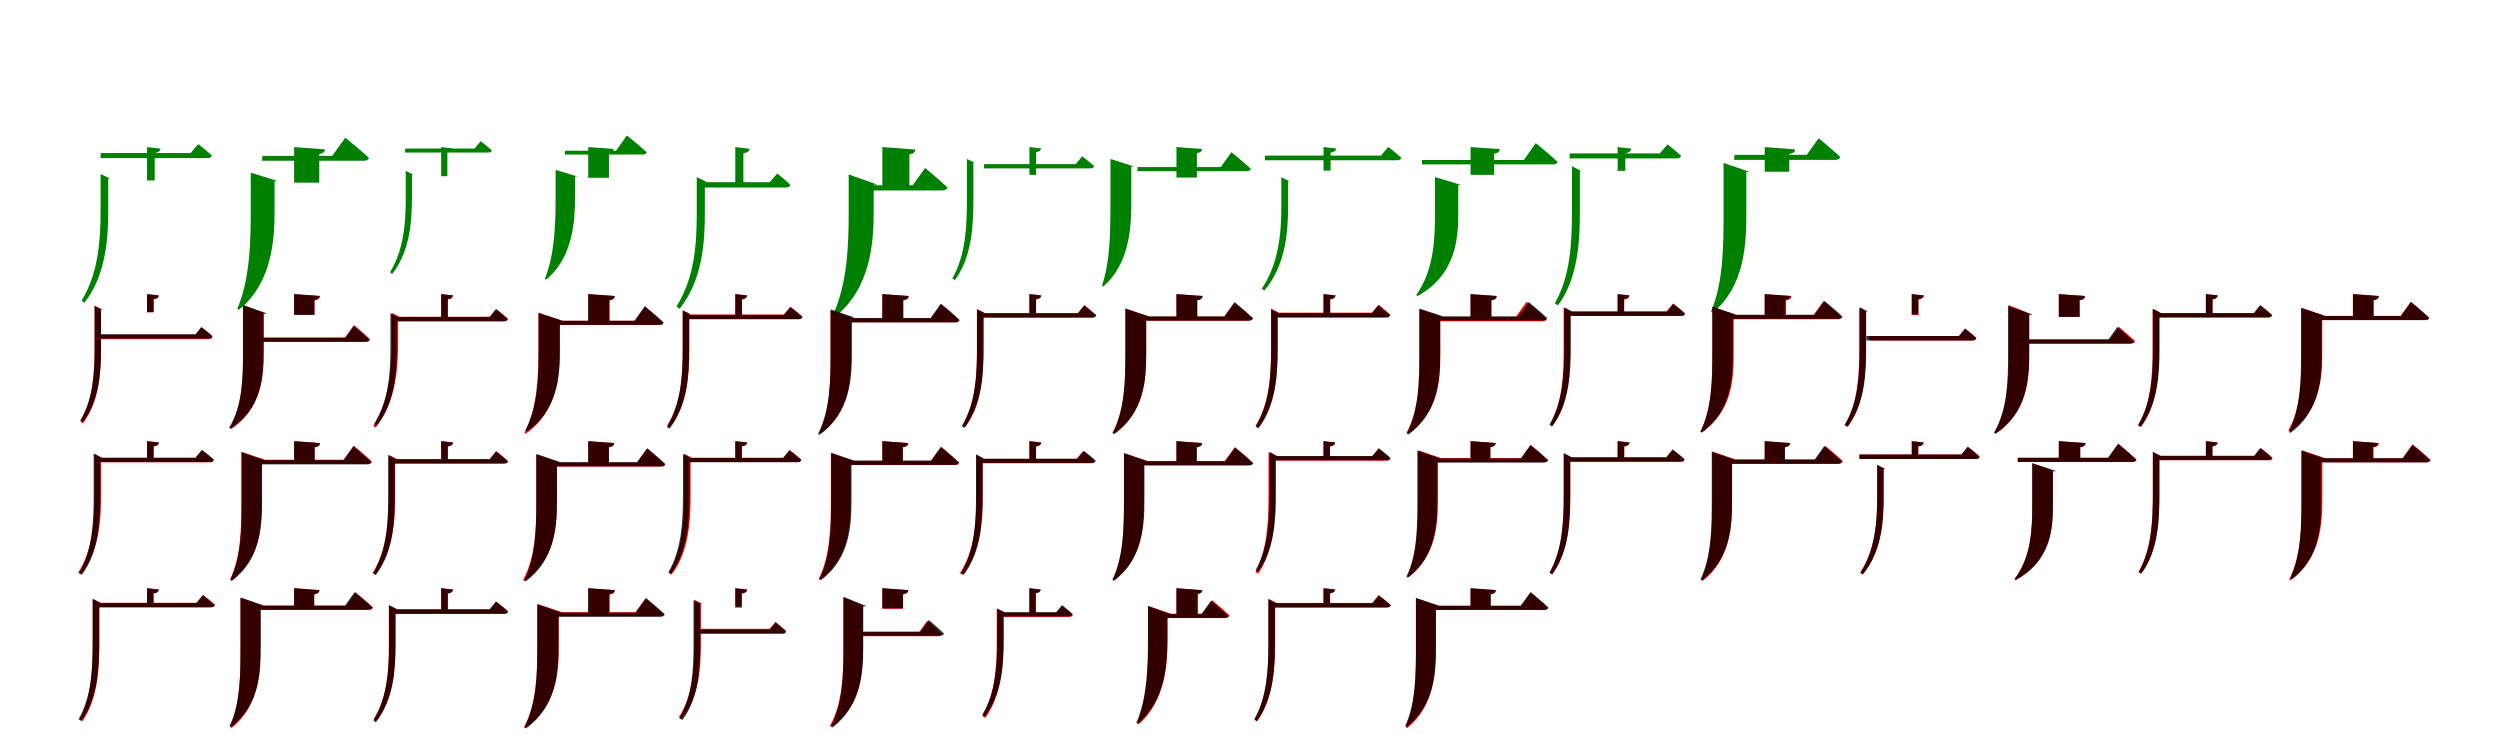 <?xml version="1.0" encoding="UTF-8"?>
<svg width="1700" height="500" xmlns="http://www.w3.org/2000/svg">
<rect width="100%" height="100%" fill="white"/>
<g fill="green" transform="translate(100 100) scale(0.1 -0.1)"><path d="M0.0 -0.0V-227.0H52.0V-41.0C78.0 -37.0 89.0 -26.0 92.0 -11.0L-0.0 -0.0ZM-314.0 -41.0 -317.0 -75.0H410.0C427.0 -75.0 438.0 -70.0 440.0 -57.0C405.0 -24.0 348.0 20.0 348.0 20.0L296.0 -41.0H-314.0ZM-316.0 -215.0V-425.0C-316.0 -629.0 -329.0 -854.0 -445.0 -1044.0L-426.0 -1059.0C-275.0 -866.0 -264.0 -605.0 -264.0 -423.0V-215.0H-252.0L-316.0 -183.0V-203.0V-215.0Z"/></g>
<g fill="green" transform="translate(200 100) scale(0.1 -0.1)"><path d="M0.0 0.0V-242.0H171.0V-48.0C201.0 -42.0 208.0 -31.0 210.0 -16.0L0.0 0.0ZM-215.0 -60.0 -218.0 -93.0H474.0C491.0 -93.0 505.0 -87.0 509.0 -74.0C450.0 -19.0 348.0 64.0 348.0 64.0L259.0 -60.0H-215.0ZM-295.0 -232.0V-432.0C-295.0 -635.0 -299.0 -894.0 -386.0 -1099.0L-376.0 -1107.0C-147.0 -923.0 -133.0 -623.0 -133.0 -432.0V-232.0H-109.0L-295.0 -174.0V-220.0V-232.0Z"/></g>
<g fill="green" transform="translate(300 100) scale(0.1 -0.1)"><path d="M0.0 -0.0V-198.0H42.0V-33.0C63.0 -30.0 72.0 -21.0 75.0 -9.0L0.0 0.0ZM-244.0 -10.0 -247.0 -37.0H320.0C334.0 -37.0 343.0 -33.0 344.0 -23.0C316.0 4.0 269.0 40.0 269.0 40.0L227.0 -10.0H-244.0ZM-241.0 -188.0V-346.0C-241.0 -511.0 -252.0 -695.0 -348.0 -851.0L-333.0 -863.0C-208.0 -704.0 -199.0 -491.0 -199.0 -344.0V-188.0H-189.0L-241.0 -162.0V-178.0V-188.0Z"/></g>
<g fill="green" transform="translate(400 100) scale(0.1 -0.1)"><path d="M0.0 0.0V-209.0H141.0V-39.0C165.0 -34.0 170.0 -25.0 172.0 -13.0L0.0 0.0ZM-157.0 -25.0 -160.0 -51.0H369.0C383.0 -51.0 395.0 -47.0 398.0 -36.0C349.0 10.0 263.0 79.0 263.0 79.0L189.0 -25.0H-157.0ZM-222.0 -201.0V-345.0C-222.0 -510.0 -226.0 -725.0 -295.0 -896.0L-287.0 -902.0C-102.0 -750.0 -90.0 -499.0 -90.0 -345.0V-201.0H-71.0L-222.0 -155.0V-191.0V-201.0Z"/></g>
<g fill="green" transform="translate(500 100) scale(0.1 -0.1)"><path d="M0.0 -0.0V-256.0H55.0V-43.0C82.0 -39.0 94.0 -28.0 97.0 -12.0L-0.0 -0.0ZM-241.0 -239.0 -242.0 -275.0H342.0C360.0 -275.0 371.0 -270.0 374.0 -256.0C340.0 -223.0 285.0 -180.0 285.0 -180.0L234.0 -239.0H-241.0ZM-262.0 -238.0V-446.0C-262.0 -657.0 -276.0 -888.0 -400.0 -1084.0L-379.0 -1100.0C-219.0 -901.0 -207.0 -632.0 -207.0 -445.0V-238.0H-194.0L-262.0 -204.0V-225.0V-238.0Z"/></g>
<g fill="green" transform="translate(600 100) scale(0.1 -0.1)"><path d="M0.0 0.0V-266.0H184.0V-50.0C215.0 -45.0 222.0 -33.0 225.0 -17.0L0.0 0.0ZM-144.0 -260.0 -145.0 -295.0H407.0C425.0 -295.0 439.0 -289.0 443.0 -275.0C387.0 -222.0 291.0 -142.0 291.0 -142.0L206.0 -260.0H-144.0ZM-229.0 -256.0V-443.0C-229.0 -657.0 -236.0 -932.0 -340.0 -1151.0L-329.0 -1159.0C-77.0 -966.0 -59.0 -643.0 -59.0 -443.0V-256.0H-33.0L-229.0 -186.0V-243.0V-256.0Z"/></g>
<g fill="green" transform="translate(700 100) scale(0.1 -0.1)"><path d="M0.0 0.0V-189.0H45.0V-35.0C68.0 -32.0 78.0 -22.0 80.0 -9.0L0.0 0.0ZM-308.0 -116.0 -309.0 -145.0H413.0C428.0 -145.0 438.0 -140.0 440.0 -129.0C409.0 -101.0 359.0 -63.0 359.0 -63.0L315.0 -116.0H-308.0ZM-425.0 -108.0V-357.0C-425.0 -539.0 -433.0 -734.0 -524.0 -893.0L-507.0 -905.0C-388.0 -744.0 -381.0 -521.0 -381.0 -356.0V-108.0H-371.0L-425.0 -81.0V-98.0V-108.0Z"/></g>
<g fill="green" transform="translate(800 100) scale(0.1 -0.1)"><path d="M0.0 0.0V-207.0H139.0V-42.0C166.0 -36.0 173.0 -27.0 174.0 -13.0L0.0 0.0ZM-265.0 -136.0 -266.0 -164.0H476.0C491.0 -164.0 502.0 -159.0 506.0 -148.0C457.0 -103.0 374.0 -35.0 374.0 -35.0L301.0 -136.0H-265.0ZM-449.0 -133.0V-362.0C-449.0 -543.0 -447.0 -766.0 -506.0 -941.0L-497.0 -948.0C-314.0 -787.0 -307.0 -534.0 -307.0 -361.0V-133.0H-286.0L-449.0 -81.0V-123.0V-133.0Z"/></g>
<g fill="green" transform="translate(900 100) scale(0.1 -0.1)"><path d="M0.0 0.0V-160.0H48.0V-38.0C72.0 -35.0 84.0 -25.0 87.0 -10.0L0.0 0.0ZM-398.0 -58.0V-90.0H501.0C516.0 -90.0 528.0 -84.0 528.0 -72.0C495.0 -41.0 440.0 1.0 440.0 1.0L391.0 -58.0H-398.0ZM-287.0 -234.0V-401.0C-287.0 -585.0 -303.0 -789.0 -420.0 -963.0L-403.0 -976.0C-253.0 -801.0 -241.0 -563.0 -241.0 -399.0V-234.0H-229.0L-287.0 -205.0V-223.0V-234.0Z"/></g>
<g fill="green" transform="translate(1000 100) scale(0.1 -0.1)"><path d="M0.0 0.0V-189.0H160.0V-45.0C191.0 -40.0 197.0 -29.0 199.0 -14.0L0.0 0.0ZM-330.0 -88.0 -331.0 -118.0H560.0C576.0 -118.0 588.0 -113.0 592.0 -101.0C538.0 -50.0 443.0 27.0 443.0 27.0L362.0 -88.0H-330.0ZM-242.0 -259.0V-460.0C-242.0 -636.0 -253.0 -844.0 -370.0 -1006.0L-362.0 -1014.0C-104.0 -872.0 -84.0 -630.0 -84.0 -460.0V-259.0H-60.0L-242.0 -204.0V-248.0V-259.0Z"/></g>
<g fill="green" transform="translate(1100 100) scale(0.1 -0.1)"><path d="M0.0 0.0V-162.0H52.0V-42.0C80.0 -38.0 90.0 -26.0 94.0 -11.0L0.0 0.0ZM-325.0 -43.0 -328.0 -77.0H400.0C418.0 -77.0 428.0 -73.0 431.0 -59.0C396.0 -26.0 339.0 18.0 339.0 18.0L287.0 -43.0H-325.0ZM-311.0 -164.0V-437.0C-311.0 -647.0 -320.0 -874.0 -427.0 -1062.0L-406.0 -1077.0C-265.0 -887.0 -257.0 -626.0 -257.0 -435.0V-164.0H-246.0L-311.0 -130.0V-151.0V-164.0Z"/></g>
<g fill="green" transform="translate(1200 100) scale(0.1 -0.1)"><path d="M0.0 0.0V-168.0H167.0V-48.0C198.0 -42.0 205.0 -31.0 207.0 -16.0L0.0 0.0ZM-205.0 -53.0 -208.0 -87.0H480.0C497.0 -87.0 510.0 -81.0 514.0 -68.0C460.0 -16.0 367.0 60.0 367.0 60.0L286.0 -53.0H-205.0ZM-280.0 -169.0V-457.0C-280.0 -671.0 -281.0 -921.0 -365.0 -1119.0L-353.0 -1127.0C-135.0 -942.0 -125.0 -659.0 -125.0 -456.0V-169.0H-102.0L-280.0 -108.0V-157.0V-169.0Z"/></g>
<g fill="red" transform="translate(100 200) scale(0.1 -0.1)"><path d="M0.0 0.0V-124.0H45.0V-36.0C68.0 -33.0 79.0 -23.0 81.0 -9.0L0.0 0.0ZM-325.0 -276.0V-306.0H419.0C433.0 -306.0 443.0 -301.0 445.0 -290.0C415.0 -263.0 369.0 -225.0 369.0 -225.0L328.0 -276.0H-325.0ZM-357.0 -106.0V-351.0C-357.0 -527.0 -365.0 -715.0 -453.0 -868.0L-436.0 -879.0C-320.0 -726.0 -313.0 -511.0 -313.0 -350.0V-106.0H-303.0L-357.0 -78.0V-96.0V-106.0Z"/></g>
<g fill="black" opacity=".8" transform="translate(100 200) scale(0.1 -0.1)"><path d="M0.0 0.0V-122.0H44.0V-34.0C67.0 -32.0 77.0 -22.0 80.0 -9.0L0.0 0.0ZM-318.0 -273.0 -315.0 -302.0H418.0C433.0 -302.0 443.0 -297.0 445.0 -285.0C416.0 -259.0 370.0 -224.0 370.0 -224.0L330.0 -273.0H-318.0ZM-356.0 -108.0V-356.0C-356.0 -529.0 -364.0 -711.0 -455.0 -859.0L-437.0 -870.0C-320.0 -722.0 -313.0 -514.0 -313.0 -356.0V-108.0H-303.0L-356.0 -81.0V-97.0V-108.0Z"/></g>
<g fill="red" transform="translate(200 200) scale(0.1 -0.1)"><path d="M0.0 0.0V-140.0H140.0V-41.0C168.0 -37.0 175.0 -27.0 176.0 -13.0L0.0 0.0ZM-288.0 -295.0V-323.0H489.0C503.0 -323.0 513.0 -318.0 516.0 -307.0C476.0 -268.0 407.0 -211.0 407.0 -211.0L346.0 -295.0H-288.0ZM-346.0 -132.0V-385.0C-346.0 -559.0 -350.0 -756.0 -436.0 -910.0L-428.0 -917.0C-218.0 -776.0 -206.0 -554.0 -206.0 -385.0V-132.0H-185.0L-346.0 -78.0V-122.0V-132.0Z"/></g>
<g fill="black" opacity=".8" transform="translate(200 200) scale(0.1 -0.1)"><path d="M0.0 0.0V-141.0H136.0V-41.0C165.0 -36.0 171.0 -27.0 173.0 -12.0L0.0 0.0ZM-288.0 -297.0 -286.0 -325.0H486.0C501.0 -325.0 510.0 -321.0 514.0 -310.0C474.0 -272.0 407.0 -215.0 407.0 -215.0L349.0 -297.0H-288.0ZM-348.0 -132.0V-399.0C-348.0 -572.0 -351.0 -761.0 -442.0 -908.0L-433.0 -915.0C-221.0 -780.0 -209.0 -566.0 -209.0 -397.0V-132.0H-187.0L-348.0 -73.0V-123.0V-132.0Z"/></g>
<g fill="red" transform="translate(300 200) scale(0.1 -0.1)"><path d="M0.0 0.0V-170.0H45.0V-36.0C68.0 -33.0 79.0 -23.0 81.0 -9.0L0.0 0.0ZM-326.0 -154.0V-184.0H428.0C442.0 -184.0 452.0 -179.0 455.0 -168.0C423.0 -139.0 374.0 -101.0 374.0 -101.0L331.0 -154.0H-326.0ZM-337.0 -154.0V-330.0C-337.0 -516.0 -352.0 -722.0 -462.0 -896.0L-446.0 -908.0C-305.0 -732.0 -293.0 -494.0 -293.0 -329.0V-154.0H-283.0L-337.0 -127.0V-144.0V-154.0Z"/></g>
<g fill="black" opacity=".8" transform="translate(300 200) scale(0.1 -0.1)"><path d="M0.0 0.0V-170.0H45.0V-35.0C67.0 -32.0 78.0 -23.0 80.0 -9.0L0.0 0.0ZM-321.0 -156.0V-185.0H425.0C440.0 -185.0 450.0 -179.0 451.0 -169.0C422.0 -141.0 373.0 -103.0 373.0 -103.0L329.0 -156.0H-321.0ZM-345.0 -157.0V-361.0C-345.0 -535.0 -356.0 -725.0 -455.0 -882.0L-438.0 -894.0C-311.0 -735.0 -302.0 -517.0 -302.0 -360.0V-157.0H-291.0L-345.0 -130.0V-147.0V-157.0Z"/></g>
<g fill="red" transform="translate(400 200) scale(0.1 -0.1)"><path d="M0.0 0.0V-192.0H145.0V-42.0C173.0 -37.0 180.0 -27.0 182.0 -13.0L0.0 0.0ZM-280.0 -182.0V-210.0H482.0C497.0 -210.0 508.0 -205.0 511.0 -194.0C465.0 -151.0 386.0 -86.0 386.0 -86.0L316.0 -182.0H-280.0ZM-339.0 -182.0V-379.0C-339.0 -555.0 -345.0 -773.0 -433.0 -944.0L-426.0 -950.0C-208.0 -799.0 -194.0 -548.0 -194.0 -379.0V-182.0H-173.0L-339.0 -126.0V-172.0V-182.0Z"/></g>
<g fill="black" opacity=".8" transform="translate(400 200) scale(0.1 -0.1)"><path d="M0.0 0.0V-193.0H143.0V-42.0C171.0 -37.0 177.0 -27.0 179.0 -13.0L0.0 0.0ZM-279.0 -181.0V-209.0H484.0C499.0 -209.0 510.0 -204.0 513.0 -193.0C466.0 -149.0 385.0 -82.0 385.0 -82.0L315.0 -181.0H-279.0ZM-337.0 -183.0V-390.0C-337.0 -561.0 -342.0 -767.0 -429.0 -928.0L-420.0 -935.0C-206.0 -791.0 -193.0 -554.0 -193.0 -389.0V-183.0H-171.0L-337.0 -129.0V-173.0V-183.0Z"/></g>
<g fill="red" transform="translate(500 200) scale(0.1 -0.1)"><path d="M0.0 0.0V-151.0H45.0V-36.0C68.0 -33.0 79.0 -23.0 81.0 -9.0L0.0 0.0ZM-330.0 -139.0V-169.0H428.0C442.0 -169.0 452.0 -164.0 454.0 -153.0C423.0 -125.0 374.0 -86.0 374.0 -86.0L330.0 -139.0H-330.0ZM-357.0 -139.0V-382.0C-357.0 -557.0 -367.0 -742.0 -463.0 -893.0L-447.0 -905.0C-322.0 -754.0 -313.0 -541.0 -313.0 -381.0V-139.0H-303.0L-357.0 -112.0V-130.0V-139.0Z"/></g>
<g fill="black" opacity=".8" transform="translate(500 200) scale(0.1 -0.1)"><path d="M0.0 0.0V-153.0H45.0V-36.0C69.0 -33.0 79.0 -23.0 82.0 -9.0L0.0 0.0ZM-331.0 -141.0V-171.0H430.0C445.0 -171.0 455.0 -166.0 457.0 -154.0C426.0 -126.0 376.0 -88.0 376.0 -88.0L332.0 -141.0H-331.0ZM-358.0 -137.0V-370.0C-358.0 -550.0 -368.0 -743.0 -465.0 -903.0L-447.0 -915.0C-322.0 -754.0 -314.0 -532.0 -314.0 -369.0V-137.0H-303.0L-358.0 -110.0V-127.0V-137.0Z"/></g>
<g fill="red" transform="translate(600 200) scale(0.1 -0.1)"><path d="M0.0 0.0V-173.0H140.0V-42.0C168.0 -37.0 175.0 -27.0 176.0 -13.0L0.0 0.0ZM-273.0 -164.0V-192.0H496.0C510.0 -192.0 521.0 -187.0 524.0 -176.0C479.0 -133.0 401.0 -69.0 401.0 -69.0L332.0 -164.0H-273.0ZM-353.0 -164.0V-417.0C-353.0 -589.0 -355.0 -787.0 -429.0 -942.0L-421.0 -949.0C-223.0 -806.0 -213.0 -584.0 -213.0 -417.0V-164.0H-192.0L-353.0 -110.0V-154.0V-164.0Z"/></g>
<g fill="black" opacity=".8" transform="translate(600 200) scale(0.1 -0.1)"><path d="M0.0 0.0V-172.0H143.0V-42.0C172.0 -37.0 178.0 -27.0 180.0 -13.0L0.0 0.0ZM-280.0 -163.0V-192.0H495.0C510.0 -192.0 521.0 -187.0 525.0 -176.0C478.0 -131.0 397.0 -65.0 397.0 -65.0L328.0 -163.0H-280.0ZM-351.0 -160.0V-401.0C-351.0 -579.0 -354.0 -787.0 -437.0 -950.0L-428.0 -957.0C-219.0 -809.0 -207.0 -572.0 -207.0 -400.0V-160.0H-186.0L-351.0 -104.0V-149.0V-160.0Z"/></g>
<g fill="red" transform="translate(700 200) scale(0.1 -0.1)"><path d="M0.0 0.0V-151.0H45.0V-36.0C68.0 -33.0 79.0 -23.0 81.0 -9.0L0.0 0.0ZM-330.0 -129.0V-158.0H428.0C442.0 -158.0 452.0 -153.0 454.0 -142.0C423.0 -114.0 374.0 -75.0 374.0 -75.0L330.0 -129.0H-330.0ZM-357.0 -129.0V-374.0C-357.0 -549.0 -365.0 -737.0 -453.0 -891.0L-436.0 -902.0C-320.0 -748.0 -313.0 -533.0 -313.0 -373.0V-129.0H-303.0L-357.0 -101.0V-119.0V-129.0Z"/></g>
<g fill="black" opacity=".8" transform="translate(700 200) scale(0.1 -0.1)"><path d="M0.0 0.0V-147.0H45.0V-35.0C68.0 -33.0 79.0 -23.0 81.0 -9.0L0.0 0.0ZM-331.0 -131.0V-160.0H426.0C441.0 -160.0 451.0 -155.0 453.0 -144.0C423.0 -116.0 373.0 -78.0 373.0 -78.0L329.0 -131.0H-331.0ZM-356.0 -132.0V-368.0C-356.0 -547.0 -365.0 -740.0 -460.0 -898.0L-443.0 -910.0C-319.0 -751.0 -312.0 -530.0 -312.0 -367.0V-132.0H-301.0L-356.0 -104.0V-121.0V-132.0Z"/></g>
<g fill="red" transform="translate(800 200) scale(0.1 -0.1)"><path d="M0.0 0.0V-173.0H140.0V-42.0C168.0 -37.0 175.0 -27.0 176.0 -13.0L0.0 0.0ZM-281.0 -153.0V-181.0H488.0C502.0 -181.0 513.0 -176.0 516.0 -165.0C471.0 -122.0 393.0 -58.0 393.0 -58.0L324.0 -153.0H-281.0ZM-346.0 -153.0V-410.0C-346.0 -587.0 -350.0 -787.0 -436.0 -944.0L-427.0 -950.0C-217.0 -807.0 -206.0 -582.0 -206.0 -410.0V-153.0H-185.0L-346.0 -99.0V-143.0V-153.0Z"/></g>
<g fill="black" opacity=".8" transform="translate(800 200) scale(0.1 -0.1)"><path d="M0.0 0.0V-165.0H142.0V-42.0C170.0 -37.0 176.0 -27.0 178.0 -13.0L0.0 0.0ZM-277.0 -152.0V-180.0H492.0C507.0 -180.0 518.0 -175.0 522.0 -164.0C475.0 -120.0 396.0 -55.0 396.0 -55.0L327.0 -152.0H-277.0ZM-348.0 -153.0V-400.0C-348.0 -578.0 -351.0 -784.0 -432.0 -945.0L-423.0 -952.0C-217.0 -804.0 -206.0 -570.0 -206.0 -398.0V-153.0H-185.0L-348.0 -98.0V-143.0V-153.0Z"/></g>
<g fill="red" transform="translate(900 200) scale(0.1 -0.1)"><path d="M0.0 0.0V-133.0H45.0V-36.0C68.0 -33.0 79.0 -23.0 81.0 -9.0L0.0 0.0ZM-330.0 -126.0V-155.0H428.0C442.0 -155.0 452.0 -150.0 454.0 -139.0C423.0 -111.0 374.0 -72.0 374.0 -72.0L330.0 -126.0H-330.0ZM-357.0 -126.0V-373.0C-357.0 -553.0 -367.0 -742.0 -463.0 -896.0L-447.0 -907.0C-322.0 -753.0 -313.0 -536.0 -313.0 -373.0V-126.0H-303.0L-357.0 -98.0V-116.0V-126.0Z"/></g>
<g fill="black" opacity=".8" transform="translate(900 200) scale(0.1 -0.1)"><path d="M0.0 0.0V-147.0H45.0V-36.0C69.0 -33.0 79.0 -23.0 82.0 -9.0L0.0 0.0ZM-331.0 -130.0V-160.0H426.0C441.0 -160.0 451.0 -155.0 452.0 -143.0C422.0 -115.0 372.0 -77.0 372.0 -77.0L328.0 -130.0H-331.0ZM-356.0 -132.0V-369.0C-356.0 -549.0 -365.0 -742.0 -461.0 -901.0L-443.0 -913.0C-319.0 -753.0 -312.0 -531.0 -312.0 -368.0V-132.0H-302.0L-356.0 -104.0V-121.0V-132.0Z"/></g>
<g fill="red" transform="translate(1000 200) scale(0.1 -0.1)"><path d="M0.0 0.0V-173.0H140.0V-42.0C168.0 -37.0 175.0 -27.0 176.0 -13.0L0.0 0.0ZM-281.0 -157.0V-185.0H488.0C502.0 -185.0 514.0 -180.0 517.0 -169.0C467.0 -122.0 381.0 -52.0 381.0 -52.0L306.0 -157.0H-281.0ZM-346.0 -157.0V-413.0C-346.0 -589.0 -350.0 -788.0 -436.0 -943.0L-427.0 -950.0C-217.0 -808.0 -206.0 -583.0 -206.0 -413.0V-157.0H-185.0L-346.0 -103.0V-147.0V-157.0Z"/></g>
<g fill="black" opacity=".8" transform="translate(1000 200) scale(0.1 -0.1)"><path d="M0.0 0.0V-165.0H142.0V-42.0C170.0 -37.0 177.0 -27.0 178.0 -13.0L0.0 0.0ZM-275.0 -151.0 -276.0 -179.0H492.0C507.0 -179.0 517.0 -175.0 521.0 -163.0C475.0 -119.0 395.0 -54.0 395.0 -54.0L326.0 -151.0H-275.0ZM-349.0 -152.0V-400.0C-349.0 -579.0 -351.0 -786.0 -432.0 -948.0L-423.0 -955.0C-217.0 -806.0 -207.0 -571.0 -207.0 -399.0V-152.0H-185.0L-349.0 -98.0V-142.0V-152.0Z"/></g>
<g fill="red" transform="translate(1100 200) scale(0.1 -0.1)"><path d="M0.0 0.0V-128.0H44.0V-36.0C67.0 -33.0 78.0 -23.0 80.0 -9.0L0.0 0.0ZM-346.0 -117.0V-146.0H431.0C445.0 -146.0 454.0 -141.0 457.0 -131.0C426.0 -102.0 377.0 -64.0 377.0 -64.0L333.0 -117.0H-346.0ZM-367.0 -117.0V-369.0C-367.0 -544.0 -374.0 -731.0 -459.0 -883.0L-443.0 -894.0C-329.0 -742.0 -323.0 -529.0 -323.0 -368.0V-117.0H-313.0L-367.0 -89.0V-107.0V-117.0Z"/></g>
<g fill="black" opacity=".8" transform="translate(1100 200) scale(0.1 -0.1)"><path d="M0.0 0.0V-132.0H44.0V-35.0C68.0 -32.0 78.0 -22.0 81.0 -9.0L0.0 0.0ZM-340.0 -120.0V-149.0H432.0C447.0 -149.0 457.0 -144.0 459.0 -133.0C429.0 -105.0 379.0 -67.0 379.0 -67.0L335.0 -120.0H-340.0ZM-363.0 -119.0V-365.0C-363.0 -543.0 -371.0 -733.0 -464.0 -889.0L-446.0 -901.0C-326.0 -744.0 -319.0 -526.0 -319.0 -363.0V-119.0H-309.0L-363.0 -92.0V-109.0V-119.0Z"/></g>
<g fill="red" transform="translate(1200 200) scale(0.1 -0.1)"><path d="M0.0 0.0V-149.0H145.0V-42.0C174.0 -37.0 180.0 -27.0 182.0 -13.0L0.0 0.0ZM-293.0 -143.0V-171.0H494.0C509.0 -171.0 520.0 -166.0 523.0 -155.0C477.0 -112.0 400.0 -48.0 400.0 -48.0L331.0 -143.0H-293.0ZM-356.0 -143.0V-406.0C-356.0 -581.0 -359.0 -779.0 -437.0 -934.0L-429.0 -940.0C-221.0 -798.0 -211.0 -577.0 -211.0 -406.0V-143.0H-190.0L-356.0 -87.0V-133.0V-143.0Z"/></g>
<g fill="black" opacity=".8" transform="translate(1200 200) scale(0.1 -0.1)"><path d="M0.0 0.0V-150.0H139.0V-41.0C167.0 -36.0 173.0 -27.0 175.0 -13.0L0.0 0.0ZM-286.0 -140.0V-168.0H500.0C515.0 -168.0 525.0 -163.0 529.0 -153.0C484.0 -109.0 406.0 -46.0 406.0 -46.0L339.0 -140.0H-286.0ZM-356.0 -139.0V-400.0C-356.0 -577.0 -358.0 -778.0 -437.0 -935.0L-428.0 -942.0C-226.0 -796.0 -217.0 -570.0 -217.0 -399.0V-139.0H-196.0L-356.0 -85.0V-129.0V-139.0Z"/></g>
<g fill="red" transform="translate(1300 200) scale(0.1 -0.1)"><path d="M0.0 0.0V-142.0H45.0V-36.0C68.0 -33.0 79.0 -23.0 81.0 -9.0L0.0 0.0ZM-292.0 -285.0 -284.0 -315.0H414.0C428.0 -315.0 437.0 -310.0 440.0 -299.0C410.0 -271.0 364.0 -235.0 364.0 -235.0L323.0 -285.0H-292.0ZM-357.0 -121.0V-368.0C-357.0 -546.0 -365.0 -736.0 -453.0 -891.0L-435.0 -902.0C-320.0 -747.0 -313.0 -530.0 -313.0 -368.0V-121.0H-303.0L-357.0 -93.0V-111.0V-121.0Z"/></g>
<g fill="black" opacity=".8" transform="translate(1300 200) scale(0.1 -0.1)"><path d="M0.0 0.0V-137.0H45.0V-36.0C69.0 -33.0 80.0 -23.0 83.0 -9.0L0.0 0.0ZM-309.0 -285.0 -307.0 -315.0H411.0C426.0 -315.0 436.0 -309.0 438.0 -298.0C409.0 -271.0 362.0 -234.0 362.0 -234.0L320.0 -285.0H-309.0ZM-354.0 -117.0V-368.0C-354.0 -548.0 -363.0 -736.0 -458.0 -890.0L-439.0 -902.0C-317.0 -748.0 -310.0 -531.0 -310.0 -368.0V-117.0H-300.0L-354.0 -89.0V-106.0V-117.0Z"/></g>
<g fill="red" transform="translate(1400 200) scale(0.1 -0.1)"><path d="M0.0 0.0V-154.0H140.0V-41.0C168.0 -37.0 175.0 -27.0 176.0 -13.0L0.0 0.0ZM-263.0 -308.0 -255.0 -336.0H491.0C506.0 -336.0 516.0 -331.0 519.0 -320.0C478.0 -281.0 409.0 -223.0 409.0 -223.0L347.0 -308.0H-263.0ZM-341.0 -139.0V-401.0C-341.0 -581.0 -346.0 -784.0 -438.0 -942.0L-429.0 -949.0C-213.0 -804.0 -201.0 -576.0 -201.0 -400.0V-139.0H-180.0L-341.0 -75.0V-129.0V-139.0Z"/></g>
<g fill="black" opacity=".8" transform="translate(1400 200) scale(0.1 -0.1)"><path d="M0.0 0.0V-155.0H142.0V-42.0C171.0 -37.0 177.0 -28.0 179.0 -13.0L0.0 0.0ZM-274.0 -309.0 -272.0 -337.0H480.0C496.0 -337.0 505.0 -333.0 509.0 -322.0C468.0 -282.0 398.0 -223.0 398.0 -223.0L337.0 -309.0H-274.0ZM-345.0 -141.0V-406.0C-345.0 -585.0 -349.0 -785.0 -441.0 -942.0L-431.0 -949.0C-215.0 -806.0 -202.0 -579.0 -202.0 -404.0V-141.0H-180.0L-345.0 -80.0V-131.0V-141.0Z"/></g>
<g fill="red" transform="translate(1500 200) scale(0.1 -0.1)"><path d="M0.0 0.0V-146.0H45.0V-36.0C68.0 -33.0 79.0 -23.0 81.0 -9.0L0.0 0.0ZM-336.0 -130.0V-159.0H422.0C436.0 -159.0 446.0 -154.0 448.0 -143.0C417.0 -115.0 368.0 -76.0 368.0 -76.0L325.0 -130.0H-336.0ZM-363.0 -130.0V-375.0C-363.0 -550.0 -371.0 -738.0 -459.0 -892.0L-442.0 -903.0C-326.0 -749.0 -319.0 -534.0 -319.0 -374.0V-130.0H-309.0L-363.0 -102.0V-120.0V-130.0Z"/></g>
<g fill="black" opacity=".8" transform="translate(1500 200) scale(0.1 -0.1)"><path d="M0.0 0.0V-145.0H45.0V-35.0C68.0 -32.0 78.0 -22.0 81.0 -9.0L0.0 0.0ZM-330.0 -129.0V-158.0H425.0C440.0 -158.0 450.0 -153.0 451.0 -142.0C421.0 -114.0 371.0 -76.0 371.0 -76.0L328.0 -129.0H-330.0ZM-359.0 -127.0V-365.0C-359.0 -543.0 -368.0 -734.0 -462.0 -891.0L-444.0 -903.0C-322.0 -745.0 -315.0 -526.0 -315.0 -364.0V-127.0H-305.0L-359.0 -100.0V-117.0V-127.0Z"/></g>
<g fill="red" transform="translate(1600 200) scale(0.1 -0.1)"><path d="M0.0 0.0V-163.0H140.0V-41.0C168.0 -37.0 175.0 -27.0 176.0 -13.0L0.0 0.0ZM-281.0 -148.0V-176.0H488.0C502.0 -176.0 513.0 -171.0 516.0 -160.0C471.0 -117.0 393.0 -53.0 393.0 -53.0L324.0 -148.0H-281.0ZM-349.0 -148.0V-401.0C-349.0 -575.0 -353.0 -772.0 -439.0 -926.0L-431.0 -933.0C-221.0 -792.0 -209.0 -570.0 -209.0 -401.0V-148.0H-188.0L-349.0 -94.0V-138.0V-148.0Z"/></g>
<g fill="black" opacity=".8" transform="translate(1600 200) scale(0.1 -0.1)"><path d="M0.0 0.0V-163.0H140.0V-42.0C168.0 -36.0 175.0 -27.0 176.0 -13.0L0.0 0.0ZM-277.0 -149.0V-177.0H491.0C506.0 -177.0 516.0 -173.0 520.0 -162.0C474.0 -118.0 395.0 -53.0 395.0 -53.0L327.0 -149.0H-277.0ZM-353.0 -148.0V-396.0C-353.0 -573.0 -355.0 -777.0 -434.0 -937.0L-425.0 -944.0C-223.0 -797.0 -212.0 -565.0 -212.0 -395.0V-148.0H-191.0L-353.0 -94.0V-138.0V-148.0Z"/></g>
<g fill="red" transform="translate(100 300) scale(0.1 -0.1)"><path d="M0.0 0.0V-133.0H45.0V-36.0C68.0 -33.0 79.0 -23.0 81.0 -9.0L0.0 0.0ZM-330.0 -115.0V-144.0H428.0C442.0 -144.0 452.0 -139.0 454.0 -129.0C423.0 -100.0 374.0 -62.0 374.0 -62.0L330.0 -115.0H-330.0ZM-357.0 -115.0V-365.0C-357.0 -547.0 -368.0 -738.0 -468.0 -893.0L-452.0 -905.0C-323.0 -749.0 -313.0 -531.0 -313.0 -364.0V-115.0H-303.0L-357.0 -87.0V-105.0V-115.0Z"/></g>
<g fill="black" opacity=".8" transform="translate(100 300) scale(0.1 -0.1)"><path d="M0.0 0.0V-128.0H44.0V-35.0C68.0 -33.0 78.0 -22.0 81.0 -9.0L0.0 0.0ZM-338.0 -112.0V-141.0H426.0C441.0 -141.0 451.0 -136.0 453.0 -124.0C423.0 -96.0 373.0 -59.0 373.0 -59.0L329.0 -112.0H-338.0ZM-363.0 -112.0V-368.0C-363.0 -548.0 -371.0 -741.0 -462.0 -897.0L-444.0 -909.0C-325.0 -752.0 -319.0 -532.0 -319.0 -367.0V-112.0H-309.0L-363.0 -84.0V-102.0V-112.0Z"/></g>
<g fill="red" transform="translate(200 300) scale(0.1 -0.1)"><path d="M0.0 0.0V-149.0H140.0V-41.0C168.0 -37.0 175.0 -27.0 176.0 -13.0L0.0 0.0ZM-273.0 -126.0V-154.0H500.0C515.0 -154.0 526.0 -149.0 528.0 -138.0C483.0 -95.0 406.0 -31.0 406.0 -31.0L337.0 -126.0H-273.0ZM-359.0 -126.0V-415.0C-359.0 -592.0 -361.0 -786.0 -435.0 -938.0L-426.0 -944.0C-229.0 -802.0 -221.0 -587.0 -221.0 -415.0V-126.0H-200.0L-359.0 -72.0V-116.0V-126.0Z"/></g>
<g fill="black" opacity=".8" transform="translate(200 300) scale(0.1 -0.1)"><path d="M0.0 0.0V-144.0H139.0V-42.0C167.0 -36.0 174.0 -27.0 175.0 -13.0L0.0 0.0ZM-277.0 -129.0 -278.0 -158.0H497.0C512.0 -158.0 522.0 -153.0 526.0 -142.0C480.0 -99.0 403.0 -35.0 403.0 -35.0L336.0 -129.0H-277.0ZM-356.0 -130.0V-402.0C-356.0 -582.0 -357.0 -785.0 -434.0 -944.0L-424.0 -951.0C-227.0 -802.0 -218.0 -575.0 -218.0 -400.0V-130.0H-197.0L-356.0 -76.0V-120.0V-130.0Z"/></g>
<g fill="red" transform="translate(300 300) scale(0.1 -0.1)"><path d="M0.0 0.0V-133.0H45.0V-36.0C68.0 -33.0 79.0 -23.0 81.0 -9.0L0.0 0.0ZM-330.0 -121.0V-150.0H428.0C442.0 -150.0 452.0 -145.0 454.0 -135.0C423.0 -106.0 374.0 -68.0 374.0 -68.0L330.0 -121.0H-330.0ZM-357.0 -121.0V-370.0C-357.0 -550.0 -368.0 -740.0 -466.0 -895.0L-449.0 -907.0C-323.0 -752.0 -313.0 -534.0 -313.0 -369.0V-121.0H-303.0L-357.0 -93.0V-111.0V-121.0Z"/></g>
<g fill="black" opacity=".8" transform="translate(300 300) scale(0.1 -0.1)"><path d="M0.0 0.0V-138.0H45.0V-36.0C68.0 -33.0 79.0 -23.0 81.0 -9.0L0.0 0.0ZM-335.0 -124.0V-153.0H427.0C442.0 -153.0 452.0 -148.0 454.0 -136.0C423.0 -108.0 373.0 -70.0 373.0 -70.0L329.0 -124.0H-335.0ZM-360.0 -123.0V-368.0C-360.0 -548.0 -369.0 -741.0 -462.0 -899.0L-445.0 -911.0C-323.0 -752.0 -316.0 -531.0 -316.0 -367.0V-123.0H-306.0L-360.0 -95.0V-112.0V-123.0Z"/></g>
<g fill="red" transform="translate(400 300) scale(0.1 -0.1)"><path d="M0.0 0.0V-154.0H140.0V-41.0C168.0 -37.0 175.0 -27.0 176.0 -13.0L0.0 0.0ZM-273.0 -145.0V-173.0H496.0C510.0 -173.0 521.0 -168.0 524.0 -157.0C479.0 -114.0 401.0 -50.0 401.0 -50.0L332.0 -145.0H-273.0ZM-353.0 -145.0V-405.0C-353.0 -584.0 -357.0 -786.0 -443.0 -944.0L-434.0 -951.0C-224.0 -806.0 -213.0 -578.0 -213.0 -405.0V-145.0H-192.0L-353.0 -91.0V-135.0V-145.0Z"/></g>
<g fill="black" opacity=".8" transform="translate(400 300) scale(0.1 -0.1)"><path d="M0.0 0.0V-155.0H141.0V-42.0C169.0 -37.0 175.0 -27.0 177.0 -13.0L0.0 0.0ZM-278.0 -143.0V-171.0H495.0C510.0 -171.0 520.0 -167.0 524.0 -156.0C479.0 -112.0 400.0 -48.0 400.0 -48.0L332.0 -143.0H-278.0ZM-353.0 -142.0V-401.0C-353.0 -581.0 -355.0 -785.0 -434.0 -946.0L-425.0 -953.0C-223.0 -804.0 -213.0 -573.0 -213.0 -400.0V-142.0H-191.0L-353.0 -87.0V-132.0V-142.0Z"/></g>
<g fill="red" transform="translate(500 300) scale(0.1 -0.1)"><path d="M0.0 0.0V-128.0H45.0V-36.0C68.0 -33.0 79.0 -23.0 81.0 -9.0L0.0 0.0ZM-330.0 -113.0V-142.0H423.0C437.0 -142.0 447.0 -137.0 450.0 -127.0C418.0 -98.0 369.0 -60.0 369.0 -60.0L327.0 -113.0H-330.0ZM-348.0 -113.0V-365.0C-348.0 -546.0 -357.0 -738.0 -451.0 -896.0L-433.0 -907.0C-312.0 -749.0 -304.0 -530.0 -304.0 -364.0V-113.0H-294.0L-348.0 -85.0V-103.0V-113.0Z"/></g>
<g fill="black" opacity=".8" transform="translate(500 300) scale(0.1 -0.1)"><path d="M0.0 0.0V-129.0H44.0V-35.0C68.0 -32.0 78.0 -22.0 81.0 -9.0L0.0 0.0ZM-333.0 -114.0V-143.0H422.0C437.0 -143.0 447.0 -139.0 448.0 -127.0C418.0 -99.0 369.0 -62.0 369.0 -62.0L325.0 -114.0H-333.0ZM-356.0 -116.0V-366.0C-356.0 -544.0 -364.0 -735.0 -455.0 -891.0L-438.0 -903.0C-319.0 -746.0 -312.0 -528.0 -312.0 -364.0V-116.0H-302.0L-356.0 -88.0V-105.0V-116.0Z"/></g>
<g fill="red" transform="translate(600 300) scale(0.1 -0.1)"><path d="M0.0 0.0V-149.0H140.0V-41.0C168.0 -37.0 175.0 -27.0 176.0 -13.0L0.0 0.0ZM-274.0 -134.0V-162.0H495.0C509.0 -162.0 520.0 -157.0 523.0 -146.0C478.0 -103.0 400.0 -39.0 400.0 -39.0L331.0 -134.0H-274.0ZM-350.0 -134.0V-395.0C-350.0 -574.0 -353.0 -778.0 -433.0 -937.0L-424.0 -944.0C-226.0 -796.0 -216.0 -568.0 -216.0 -395.0V-134.0H-196.0L-350.0 -81.0V-124.0V-134.0Z"/></g>
<g fill="black" opacity=".8" transform="translate(600 300) scale(0.1 -0.1)"><path d="M0.0 0.0V-145.0H138.0V-41.0C167.0 -36.0 173.0 -27.0 174.0 -13.0L0.0 0.0ZM-274.0 -132.0V-161.0H491.0C506.0 -161.0 516.0 -156.0 520.0 -145.0C475.0 -102.0 398.0 -39.0 398.0 -39.0L331.0 -132.0H-274.0ZM-348.0 -133.0V-399.0C-348.0 -578.0 -349.0 -779.0 -427.0 -937.0L-417.0 -944.0C-219.0 -797.0 -210.0 -570.0 -210.0 -398.0V-133.0H-189.0L-348.0 -79.0V-123.0V-133.0Z"/></g>
<g fill="red" transform="translate(700 300) scale(0.1 -0.1)"><path d="M0.0 0.0V-133.0H45.0V-36.0C68.0 -33.0 79.0 -23.0 81.0 -9.0L0.0 0.0ZM-340.0 -121.0V-150.0H418.0C432.0 -150.0 442.0 -145.0 444.0 -135.0C413.0 -106.0 364.0 -68.0 364.0 -68.0L320.0 -121.0H-340.0ZM-361.0 -123.0V-372.0C-361.0 -553.0 -372.0 -743.0 -472.0 -897.0L-456.0 -909.0C-327.0 -754.0 -317.0 -536.0 -317.0 -371.0V-123.0H-307.0L-361.0 -95.0V-113.0V-123.0Z"/></g>
<g fill="black" opacity=".8" transform="translate(700 300) scale(0.1 -0.1)"><path d="M0.0 0.0V-135.0H45.0V-35.0C68.0 -33.0 78.0 -22.0 81.0 -9.0L0.0 0.0ZM-334.0 -119.0V-148.0H424.0C440.0 -148.0 449.0 -143.0 451.0 -132.0C421.0 -104.0 371.0 -66.0 371.0 -66.0L327.0 -119.0H-334.0ZM-363.0 -117.0V-367.0C-363.0 -547.0 -371.0 -739.0 -463.0 -896.0L-446.0 -908.0C-326.0 -750.0 -319.0 -530.0 -319.0 -366.0V-117.0H-309.0L-363.0 -89.0V-106.0V-117.0Z"/></g>
<g fill="red" transform="translate(800 300) scale(0.1 -0.1)"><path d="M0.0 0.0V-145.0H135.0V-41.0C163.0 -36.0 170.0 -27.0 171.0 -13.0L0.0 0.0ZM-291.0 -135.0V-163.0H490.0C505.0 -163.0 516.0 -158.0 519.0 -147.0C474.0 -104.0 397.0 -41.0 397.0 -41.0L328.0 -135.0H-291.0ZM-357.0 -135.0V-403.0C-357.0 -580.0 -358.0 -781.0 -431.0 -938.0L-422.0 -945.0C-230.0 -798.0 -222.0 -574.0 -222.0 -402.0V-135.0H-202.0L-357.0 -82.0V-125.0V-135.0Z"/></g>
<g fill="black" opacity=".8" transform="translate(800 300) scale(0.1 -0.1)"><path d="M0.0 0.0V-151.0H139.0V-42.0C168.0 -36.0 174.0 -27.0 175.0 -13.0L0.0 0.0ZM-276.0 -137.0V-165.0H493.0C508.0 -165.0 519.0 -161.0 522.0 -150.0C477.0 -106.0 399.0 -43.0 399.0 -43.0L331.0 -137.0H-276.0ZM-357.0 -135.0V-399.0C-357.0 -578.0 -358.0 -783.0 -436.0 -942.0L-426.0 -950.0C-227.0 -801.0 -218.0 -571.0 -218.0 -398.0V-135.0H-197.0L-357.0 -81.0V-125.0V-135.0Z"/></g>
<g fill="red" transform="translate(900 300) scale(0.1 -0.1)"><path d="M0.0 0.0V-119.0H44.0V-36.0C68.0 -33.0 78.0 -23.0 80.0 -9.0L0.0 0.0ZM-348.0 -103.0V-133.0H429.0C443.0 -133.0 452.0 -128.0 455.0 -117.0C424.0 -88.0 375.0 -50.0 375.0 -50.0L331.0 -103.0H-348.0ZM-374.0 -103.0V-356.0C-374.0 -536.0 -380.0 -731.0 -462.0 -890.0L-445.0 -901.0C-334.0 -741.0 -329.0 -519.0 -329.0 -355.0V-103.0H-320.0L-374.0 -75.0V-93.0V-103.0Z"/></g>
<g fill="black" opacity=".8" transform="translate(900 300) scale(0.1 -0.1)"><path d="M0.0 0.0V-115.0H43.0V-35.0C67.0 -32.0 76.0 -22.0 79.0 -9.0L0.0 0.0ZM-342.0 -101.0V-129.0H428.0C443.0 -129.0 453.0 -124.0 454.0 -113.0C425.0 -86.0 375.0 -48.0 375.0 -48.0L332.0 -101.0H-342.0ZM-367.0 -100.0V-359.0C-367.0 -536.0 -375.0 -724.0 -462.0 -877.0L-445.0 -888.0C-330.0 -735.0 -324.0 -520.0 -324.0 -358.0V-100.0H-315.0L-367.0 -73.0V-90.0V-100.0Z"/></g>
<g fill="red" transform="translate(1000 300) scale(0.1 -0.1)"><path d="M0.0 0.0V-126.0H135.0V-41.0C163.0 -36.0 170.0 -26.0 171.0 -13.0L0.0 0.0ZM-286.0 -115.0V-143.0H498.0C512.0 -143.0 523.0 -138.0 526.0 -127.0C483.0 -86.0 408.0 -25.0 408.0 -25.0L343.0 -115.0H-286.0ZM-357.0 -115.0V-383.0C-357.0 -560.0 -358.0 -761.0 -431.0 -918.0L-422.0 -925.0C-230.0 -778.0 -222.0 -554.0 -222.0 -382.0V-115.0H-202.0L-357.0 -62.0V-105.0V-115.0Z"/></g>
<g fill="black" opacity=".8" transform="translate(1000 300) scale(0.1 -0.1)"><path d="M0.0 0.0V-131.0H134.0V-41.0C162.0 -35.0 168.0 -26.0 170.0 -12.0L0.0 0.0ZM-284.0 -118.0 -285.0 -145.0H499.0C513.0 -145.0 523.0 -141.0 527.0 -130.0C483.0 -88.0 408.0 -27.0 408.0 -27.0L343.0 -118.0H-284.0ZM-362.0 -117.0V-396.0C-362.0 -573.0 -362.0 -768.0 -436.0 -921.0L-427.0 -928.0C-235.0 -784.0 -227.0 -566.0 -227.0 -394.0V-117.0H-207.0L-362.0 -65.0V-107.0V-117.0Z"/></g>
<g fill="red" transform="translate(1100 300) scale(0.1 -0.1)"><path d="M0.0 0.0V-133.0H45.0V-36.0C68.0 -33.0 79.0 -23.0 81.0 -9.0L0.0 0.0ZM-330.0 -112.0V-141.0H428.0C442.0 -141.0 452.0 -137.0 454.0 -126.0C423.0 -97.0 374.0 -59.0 374.0 -59.0L330.0 -112.0H-330.0ZM-367.0 -112.0V-364.0C-367.0 -544.0 -375.0 -737.0 -462.0 -895.0L-445.0 -906.0C-329.0 -748.0 -323.0 -527.0 -323.0 -363.0V-112.0H-313.0L-367.0 -84.0V-102.0V-112.0Z"/></g>
<g fill="black" opacity=".8" transform="translate(1100 300) scale(0.1 -0.1)"><path d="M0.0 0.0V-125.0H44.0V-35.0C68.0 -33.0 78.0 -22.0 81.0 -9.0L0.0 0.0ZM-339.0 -109.0 -340.0 -138.0H428.0C443.0 -138.0 453.0 -133.0 455.0 -122.0C424.0 -94.0 374.0 -56.0 374.0 -56.0L331.0 -109.0H-339.0ZM-366.0 -109.0V-366.0C-366.0 -546.0 -374.0 -738.0 -464.0 -894.0L-446.0 -905.0C-328.0 -749.0 -322.0 -530.0 -322.0 -365.0V-109.0H-312.0L-366.0 -81.0V-99.0V-109.0Z"/></g>
<g fill="red" transform="translate(1200 300) scale(0.1 -0.1)"><path d="M0.0 0.0V-145.0H135.0V-41.0C163.0 -36.0 170.0 -27.0 171.0 -13.0L0.0 0.0ZM-281.0 -123.0V-151.0H503.0C517.0 -151.0 528.0 -146.0 531.0 -135.0C488.0 -94.0 413.0 -33.0 413.0 -33.0L348.0 -123.0H-281.0ZM-357.0 -123.0V-396.0C-357.0 -577.0 -358.0 -782.0 -431.0 -943.0L-421.0 -950.0C-230.0 -799.0 -222.0 -571.0 -222.0 -396.0V-123.0H-202.0L-357.0 -70.0V-113.0V-123.0Z"/></g>
<g fill="black" opacity=".8" transform="translate(1200 300) scale(0.1 -0.1)"><path d="M0.0 0.0V-141.0H138.0V-41.0C166.0 -36.0 172.0 -27.0 174.0 -13.0L0.0 0.0ZM-280.0 -127.0 -281.0 -155.0H498.0C513.0 -155.0 523.0 -150.0 527.0 -139.0C482.0 -96.0 405.0 -33.0 405.0 -33.0L338.0 -127.0H-280.0ZM-360.0 -127.0V-401.0C-360.0 -580.0 -361.0 -782.0 -437.0 -939.0L-427.0 -947.0C-231.0 -799.0 -222.0 -573.0 -222.0 -399.0V-127.0H-201.0L-360.0 -73.0V-117.0V-127.0Z"/></g>
<g fill="red" transform="translate(1300 300) scale(0.1 -0.1)"><path d="M0.0 0.0V-105.0H44.0V-36.0C67.0 -33.0 78.0 -23.0 81.0 -9.0L0.0 0.0ZM-356.0 -91.0V-121.0H435.0C449.0 -121.0 459.0 -116.0 460.0 -105.0C430.0 -76.0 381.0 -38.0 381.0 -38.0L337.0 -91.0H-356.0ZM-235.0 -190.0V-378.0C-235.0 -550.0 -248.0 -737.0 -350.0 -894.0L-334.0 -906.0C-201.0 -749.0 -191.0 -532.0 -191.0 -377.0V-190.0H-181.0L-235.0 -162.0V-180.0V-190.0Z"/></g>
<g fill="black" opacity=".8" transform="translate(1300 300) scale(0.1 -0.1)"><path d="M0.0 0.0V-106.0H44.0V-35.0C67.0 -33.0 78.0 -23.0 82.0 -9.0L0.0 0.0ZM-356.0 -91.0 -355.0 -121.0H435.0C450.0 -121.0 460.0 -116.0 461.0 -104.0C431.0 -76.0 381.0 -38.0 381.0 -38.0L337.0 -91.0H-356.0ZM-235.0 -189.0V-377.0C-235.0 -549.0 -248.0 -737.0 -350.0 -895.0L-333.0 -906.0C-201.0 -748.0 -192.0 -531.0 -192.0 -376.0V-189.0H-181.0L-235.0 -161.0V-178.0V-189.0Z"/></g>
<g fill="red" transform="translate(1400 300) scale(0.1 -0.1)"><path d="M0.0 0.0V-126.0H145.0V-41.0C174.0 -37.0 180.0 -27.0 182.0 -13.0L0.0 0.0ZM-279.0 -113.0V-141.0H499.0C513.0 -141.0 524.0 -136.0 527.0 -125.0C482.0 -82.0 404.0 -18.0 404.0 -18.0L336.0 -113.0H-279.0ZM-180.0 -204.0V-441.0C-180.0 -609.0 -190.0 -792.0 -300.0 -936.0L-292.0 -943.0C-58.0 -814.0 -41.0 -604.0 -41.0 -441.0V-204.0H-20.0L-180.0 -150.0V-194.0V-204.0Z"/></g>
<g fill="black" opacity=".8" transform="translate(1400 300) scale(0.1 -0.1)"><path d="M0.0 0.0V-125.0H146.0V-41.0C175.0 -37.0 180.0 -27.0 182.0 -13.0L0.0 0.0ZM-279.0 -113.0V-141.0H499.0C514.0 -141.0 524.0 -137.0 528.0 -126.0C483.0 -82.0 403.0 -17.0 403.0 -17.0L336.0 -113.0H-279.0ZM-181.0 -204.0V-440.0C-181.0 -609.0 -191.0 -793.0 -301.0 -937.0L-292.0 -944.0C-58.0 -814.0 -40.0 -603.0 -40.0 -439.0V-204.0H-19.0L-181.0 -150.0V-194.0V-204.0Z"/></g>
<g fill="red" transform="translate(1500 300) scale(0.1 -0.1)"><path d="M0.0 0.0V-114.0H45.0V-36.0C68.0 -33.0 79.0 -23.0 81.0 -9.0L0.0 0.0ZM-330.0 -100.0V-130.0H428.0C442.0 -130.0 452.0 -125.0 454.0 -114.0C423.0 -85.0 374.0 -47.0 374.0 -47.0L330.0 -100.0H-330.0ZM-361.0 -100.0V-354.0C-361.0 -537.0 -369.0 -732.0 -459.0 -891.0L-442.0 -902.0C-324.0 -743.0 -317.0 -520.0 -317.0 -354.0V-100.0H-307.0L-361.0 -72.0V-90.0V-100.0Z"/></g>
<g fill="black" opacity=".8" transform="translate(1500 300) scale(0.1 -0.1)"><path d="M0.0 0.0V-113.0H44.0V-35.0C68.0 -32.0 77.0 -22.0 80.0 -9.0L0.0 0.0ZM-340.0 -100.0V-128.0H424.0C439.0 -128.0 448.0 -124.0 450.0 -113.0C420.0 -85.0 370.0 -47.0 370.0 -47.0L327.0 -100.0H-340.0ZM-360.0 -102.0V-364.0C-360.0 -543.0 -367.0 -733.0 -455.0 -887.0L-437.0 -898.0C-321.0 -743.0 -316.0 -527.0 -316.0 -363.0V-102.0H-306.0L-360.0 -74.0V-91.0V-102.0Z"/></g>
<g fill="red" transform="translate(1600 300) scale(0.1 -0.1)"><path d="M0.0 0.0V-121.0H140.0V-41.0C168.0 -37.0 175.0 -27.0 176.0 -13.0L0.0 0.0ZM-273.0 -116.0V-144.0H500.0C515.0 -144.0 526.0 -139.0 528.0 -128.0C483.0 -85.0 406.0 -21.0 406.0 -21.0L337.0 -116.0H-273.0ZM-348.0 -116.0V-385.0C-348.0 -568.0 -351.0 -777.0 -433.0 -940.0L-425.0 -947.0C-218.0 -796.0 -208.0 -562.0 -208.0 -384.0V-116.0H-187.0L-348.0 -62.0V-106.0V-116.0Z"/></g>
<g fill="black" opacity=".8" transform="translate(1600 300) scale(0.1 -0.1)"><path d="M0.0 0.0V-128.0H136.0V-41.0C164.0 -36.0 170.0 -26.0 171.0 -13.0L0.0 0.0ZM-277.0 -116.0V-144.0H495.0C510.0 -144.0 520.0 -139.0 524.0 -128.0C480.0 -86.0 405.0 -25.0 405.0 -25.0L340.0 -116.0H-277.0ZM-351.0 -117.0V-401.0C-351.0 -580.0 -352.0 -777.0 -426.0 -932.0L-416.0 -939.0C-224.0 -793.0 -216.0 -573.0 -216.0 -399.0V-117.0H-196.0L-351.0 -64.0V-107.0V-117.0Z"/></g>
<g fill="red" transform="translate(100 400) scale(0.1 -0.1)"><path d="M0.0 0.0V-114.0H44.0V-36.0C68.0 -33.0 78.0 -23.0 80.0 -9.0L0.0 0.0ZM-345.0 -99.0V-129.0H437.0C451.0 -129.0 460.0 -124.0 463.0 -113.0C432.0 -84.0 382.0 -46.0 382.0 -46.0L339.0 -99.0H-345.0ZM-369.0 -99.0V-357.0C-369.0 -538.0 -375.0 -734.0 -457.0 -894.0L-440.0 -905.0C-329.0 -745.0 -324.0 -522.0 -324.0 -356.0V-99.0H-315.0L-369.0 -72.0V-89.0V-99.0Z"/></g>
<g fill="black" opacity=".8" transform="translate(100 400) scale(0.1 -0.1)"><path d="M0.0 0.0V-115.0H44.0V-35.0C68.0 -32.0 78.0 -22.0 81.0 -9.0L0.0 0.0ZM-345.0 -101.0 -346.0 -130.0H432.0C447.0 -130.0 456.0 -125.0 458.0 -114.0C428.0 -86.0 378.0 -48.0 378.0 -48.0L334.0 -101.0H-345.0ZM-370.0 -101.0V-365.0C-370.0 -545.0 -377.0 -736.0 -466.0 -891.0L-448.0 -902.0C-332.0 -747.0 -326.0 -529.0 -326.0 -364.0V-101.0H-317.0L-370.0 -73.0V-90.0V-101.0Z"/></g>
<g fill="red" transform="translate(200 400) scale(0.1 -0.1)"><path d="M0.0 0.0V-130.0H137.0V-41.0C164.0 -36.0 171.0 -26.0 173.0 -13.0L0.0 0.0ZM-266.0 -119.0V-147.0H509.0C523.0 -147.0 534.0 -142.0 537.0 -131.0C493.0 -90.0 419.0 -29.0 419.0 -29.0L354.0 -119.0H-266.0ZM-365.0 -119.0V-394.0C-365.0 -575.0 -365.0 -782.0 -434.0 -943.0L-425.0 -950.0C-237.0 -798.0 -230.0 -569.0 -230.0 -394.0V-119.0H-210.0L-365.0 -66.0V-109.0V-119.0Z"/></g>
<g fill="black" opacity=".8" transform="translate(200 400) scale(0.1 -0.1)"><path d="M0.0 0.0V-130.0H136.0V-41.0C164.0 -36.0 171.0 -27.0 172.0 -13.0L0.0 0.0ZM-285.0 -118.0 -286.0 -146.0H504.0C519.0 -146.0 529.0 -141.0 532.0 -130.0C488.0 -88.0 412.0 -26.0 412.0 -26.0L346.0 -118.0H-285.0ZM-364.0 -117.0V-402.0C-364.0 -582.0 -364.0 -781.0 -439.0 -936.0L-429.0 -943.0C-235.0 -797.0 -227.0 -575.0 -227.0 -401.0V-117.0H-207.0L-364.0 -63.0V-107.0V-117.0Z"/></g>
<g fill="red" transform="translate(300 400) scale(0.1 -0.1)"><path d="M0.0 0.0V-160.0H45.0V-36.0C68.0 -33.0 79.0 -23.0 81.0 -9.0L0.0 0.0ZM-329.0 -145.0V-175.0H429.0C443.0 -175.0 453.0 -170.0 455.0 -159.0C424.0 -131.0 375.0 -92.0 375.0 -92.0L331.0 -145.0H-329.0ZM-356.0 -145.0V-391.0C-356.0 -563.0 -366.0 -744.0 -460.0 -891.0L-444.0 -902.0C-321.0 -755.0 -312.0 -548.0 -312.0 -390.0V-145.0H-302.0L-356.0 -118.0V-135.0V-145.0Z"/></g>
<g fill="black" opacity=".8" transform="translate(300 400) scale(0.1 -0.1)"><path d="M0.0 0.0V-157.0H45.0V-36.0C68.0 -33.0 79.0 -23.0 82.0 -9.0L0.0 0.0ZM-328.0 -143.0V-173.0H427.0C442.0 -173.0 452.0 -167.0 454.0 -156.0C423.0 -128.0 373.0 -90.0 373.0 -90.0L329.0 -143.0H-328.0ZM-354.0 -142.0V-368.0C-354.0 -548.0 -364.0 -740.0 -461.0 -900.0L-444.0 -912.0C-318.0 -751.0 -310.0 -529.0 -310.0 -367.0V-142.0H-300.0L-354.0 -114.0V-131.0V-142.0Z"/></g>
<g fill="red" transform="translate(400 400) scale(0.1 -0.1)"><path d="M0.0 0.0V-173.0H145.0V-42.0C173.0 -37.0 180.0 -27.0 182.0 -13.0L0.0 0.0ZM-280.0 -163.0V-191.0H487.0C502.0 -191.0 513.0 -186.0 516.0 -175.0C470.0 -132.0 391.0 -67.0 391.0 -67.0L321.0 -163.0H-280.0ZM-345.0 -163.0V-394.0C-345.0 -571.0 -349.0 -779.0 -435.0 -941.0L-427.0 -948.0C-212.0 -801.0 -200.0 -565.0 -200.0 -394.0V-163.0H-179.0L-345.0 -107.0V-153.0V-163.0Z"/></g>
<g fill="black" opacity=".8" transform="translate(400 400) scale(0.1 -0.1)"><path d="M0.0 0.0V-177.0H143.0V-42.0C172.0 -37.0 178.0 -27.0 180.0 -13.0L0.0 0.0ZM-277.0 -166.0V-194.0H491.0C506.0 -194.0 517.0 -189.0 520.0 -178.0C473.0 -134.0 393.0 -68.0 393.0 -68.0L323.0 -166.0H-277.0ZM-347.0 -165.0V-398.0C-347.0 -576.0 -350.0 -784.0 -434.0 -947.0L-425.0 -954.0C-215.0 -806.0 -203.0 -568.0 -203.0 -398.0V-165.0H-181.0L-347.0 -110.0V-154.0V-165.0Z"/></g>
<g fill="red" transform="translate(500 400) scale(0.1 -0.1)"><path d="M0.0 0.0V-124.0H44.0V-36.0C68.0 -33.0 79.0 -23.0 81.0 -9.0L0.0 0.0ZM-251.0 -276.0V-305.0H319.0C333.0 -305.0 342.0 -301.0 345.0 -290.0C317.0 -264.0 273.0 -229.0 273.0 -229.0L234.0 -276.0H-251.0ZM-278.0 -107.0V-372.0C-278.0 -548.0 -288.0 -730.0 -384.0 -877.0L-368.0 -888.0C-243.0 -742.0 -234.0 -534.0 -234.0 -372.0V-107.0H-224.0L-278.0 -79.0V-97.0V-107.0Z"/></g>
<g fill="black" opacity=".8" transform="translate(500 400) scale(0.1 -0.1)"><path d="M0.0 0.0V-131.0H44.0V-35.0C68.0 -33.0 78.0 -23.0 81.0 -9.0L0.0 0.0ZM-241.0 -281.0 -240.0 -310.0H319.0C335.0 -310.0 344.0 -306.0 346.0 -294.0C319.0 -268.0 274.0 -233.0 274.0 -233.0L234.0 -281.0H-241.0ZM-284.0 -109.0V-368.0C-284.0 -545.0 -290.0 -732.0 -380.0 -884.0L-360.0 -896.0C-244.0 -743.0 -239.0 -530.0 -239.0 -367.0V-109.0H-229.0L-284.0 -81.0V-98.0V-109.0Z"/></g>
<g fill="red" transform="translate(600 400) scale(0.1 -0.1)"><path d="M0.0 0.0V-140.0H140.0V-41.0C168.0 -37.0 175.0 -27.0 177.0 -13.0L0.0 0.0ZM-187.0 -299.0V-326.0H378.0C392.0 -326.0 402.0 -321.0 404.0 -311.0C368.0 -274.0 306.0 -221.0 306.0 -221.0L250.0 -299.0H-187.0ZM-265.0 -125.0V-406.0C-265.0 -586.0 -270.0 -782.0 -357.0 -937.0L-348.0 -943.0C-143.0 -800.0 -133.0 -580.0 -133.0 -405.0V-125.0H-113.0L-265.0 -61.0V-115.0V-125.0Z"/></g>
<g fill="black" opacity=".8" transform="translate(600 400) scale(0.1 -0.1)"><path d="M0.0 0.0V-136.0H141.0V-41.0C168.0 -37.0 174.0 -27.0 177.0 -13.0L0.0 0.0ZM-175.0 -295.0 -174.0 -323.0H391.0C406.0 -323.0 415.0 -319.0 419.0 -308.0C381.0 -270.0 316.0 -216.0 316.0 -216.0L259.0 -295.0H-175.0ZM-264.0 -121.0V-389.0C-264.0 -573.0 -266.0 -778.0 -349.0 -940.0L-339.0 -947.0C-140.0 -796.0 -130.0 -563.0 -130.0 -387.0V-121.0H-109.0L-264.0 -59.0V-111.0V-121.0Z"/></g>
<g fill="red" transform="translate(700 400) scale(0.1 -0.1)"><path d="M0.0 0.0V-190.0H44.0V-35.0C66.0 -31.0 75.0 -22.0 77.0 -9.0L0.0 0.0ZM-192.0 -166.0V-195.0H270.0C284.0 -195.0 292.0 -191.0 295.0 -180.0C267.0 -153.0 223.0 -118.0 223.0 -118.0L183.0 -166.0H-192.0ZM-222.0 -166.0V-348.0C-222.0 -520.0 -230.0 -710.0 -317.0 -870.0L-300.0 -882.0C-184.0 -720.0 -177.0 -500.0 -177.0 -347.0V-166.0H-167.0L-222.0 -138.0V-156.0V-166.0Z"/></g>
<g fill="black" opacity=".8" transform="translate(700 400) scale(0.1 -0.1)"><path d="M0.0 0.0V-185.0H43.0V-34.0C65.0 -31.0 74.0 -22.0 77.0 -9.0L0.0 0.0ZM-196.0 -163.0 -197.0 -191.0H268.0C283.0 -191.0 291.0 -187.0 294.0 -176.0C267.0 -150.0 222.0 -116.0 222.0 -116.0L182.0 -163.0H-196.0ZM-219.0 -165.0V-355.0C-219.0 -524.0 -228.0 -708.0 -322.0 -862.0L-305.0 -874.0C-183.0 -718.0 -175.0 -505.0 -175.0 -354.0V-165.0H-165.0L-219.0 -138.0V-155.0V-165.0Z"/></g>
<g fill="red" transform="translate(800 400) scale(0.1 -0.1)"><path d="M0.0 0.0V-187.0H145.0V-39.0C169.0 -35.0 175.0 -26.0 177.0 -14.0L0.0 0.0ZM-103.0 -173.0V-201.0H333.0C347.0 -201.0 358.0 -196.0 361.0 -185.0C317.0 -143.0 242.0 -81.0 242.0 -81.0L175.0 -173.0H-103.0ZM-192.0 -173.0V-337.0C-192.0 -512.0 -195.0 -738.0 -266.0 -918.0L-257.0 -925.0C-71.0 -763.0 -60.0 -501.0 -60.0 -337.0V-173.0H-40.0L-192.0 -121.0V-163.0V-173.0Z"/></g>
<g fill="black" opacity=".8" transform="translate(800 400) scale(0.1 -0.1)"><path d="M0.0 0.0V-189.0H143.0V-39.0C168.0 -35.0 173.0 -26.0 175.0 -13.0L0.0 0.0ZM-111.0 -176.0 -112.0 -203.0H324.0C339.0 -203.0 350.0 -199.0 353.0 -188.0C310.0 -146.0 235.0 -85.0 235.0 -85.0L170.0 -176.0H-111.0ZM-194.0 -175.0V-352.0C-194.0 -526.0 -198.0 -742.0 -273.0 -915.0L-264.0 -921.0C-75.0 -766.0 -63.0 -514.0 -63.0 -351.0V-175.0H-43.0L-194.0 -121.0V-165.0V-175.0Z"/></g>
<g fill="red" transform="translate(900 400) scale(0.1 -0.1)"><path d="M0.0 0.0V-124.0H45.0V-34.0C66.0 -30.0 75.0 -21.0 77.0 -8.0L0.0 0.0ZM-352.0 -100.0V-130.0H430.0C444.0 -130.0 453.0 -125.0 456.0 -114.0C425.0 -85.0 375.0 -47.0 375.0 -47.0L332.0 -100.0H-352.0ZM-374.0 -100.0V-356.0C-374.0 -539.0 -381.0 -735.0 -469.0 -895.0L-452.0 -906.0C-336.0 -746.0 -329.0 -522.0 -329.0 -355.0V-100.0H-320.0L-374.0 -72.0V-90.0V-100.0Z"/></g>
<g fill="black" opacity=".8" transform="translate(900 400) scale(0.1 -0.1)"><path d="M0.0 0.0V-123.0H44.0V-35.0C68.0 -32.0 78.0 -22.0 81.0 -9.0L0.0 0.0ZM-342.0 -102.0V-131.0H430.0C445.0 -131.0 455.0 -126.0 457.0 -115.0C426.0 -87.0 376.0 -49.0 376.0 -49.0L332.0 -102.0H-342.0ZM-375.0 -102.0V-365.0C-375.0 -544.0 -382.0 -736.0 -471.0 -891.0L-454.0 -903.0C-337.0 -747.0 -331.0 -528.0 -331.0 -363.0V-102.0H-322.0L-375.0 -74.0V-92.0V-102.0Z"/></g>
<g fill="red" transform="translate(1000 400) scale(0.1 -0.1)"><path d="M0.0 0.0V-145.0H135.0V-41.0C163.0 -36.0 170.0 -27.0 171.0 -13.0L0.0 0.0ZM-286.0 -120.0V-148.0H498.0C512.0 -148.0 523.0 -143.0 526.0 -132.0C483.0 -91.0 408.0 -30.0 408.0 -30.0L343.0 -120.0H-286.0ZM-371.0 -120.0V-395.0C-371.0 -576.0 -371.0 -783.0 -440.0 -944.0L-431.0 -951.0C-245.0 -799.0 -238.0 -569.0 -238.0 -395.0V-120.0H-218.0L-371.0 -68.0V-110.0V-120.0Z"/></g>
<g fill="black" opacity=".8" transform="translate(1000 400) scale(0.1 -0.1)"><path d="M0.0 0.0V-139.0H137.0V-41.0C165.0 -36.0 171.0 -27.0 172.0 -13.0L0.0 0.0ZM-283.0 -119.0 -284.0 -147.0H501.0C516.0 -147.0 526.0 -142.0 530.0 -132.0C485.0 -89.0 408.0 -26.0 408.0 -26.0L341.0 -119.0H-283.0ZM-372.0 -119.0V-398.0C-372.0 -578.0 -372.0 -779.0 -445.0 -937.0L-436.0 -944.0C-243.0 -796.0 -235.0 -571.0 -235.0 -397.0V-119.0H-214.0L-372.0 -66.0V-109.0V-119.0Z"/></g>
</svg>
